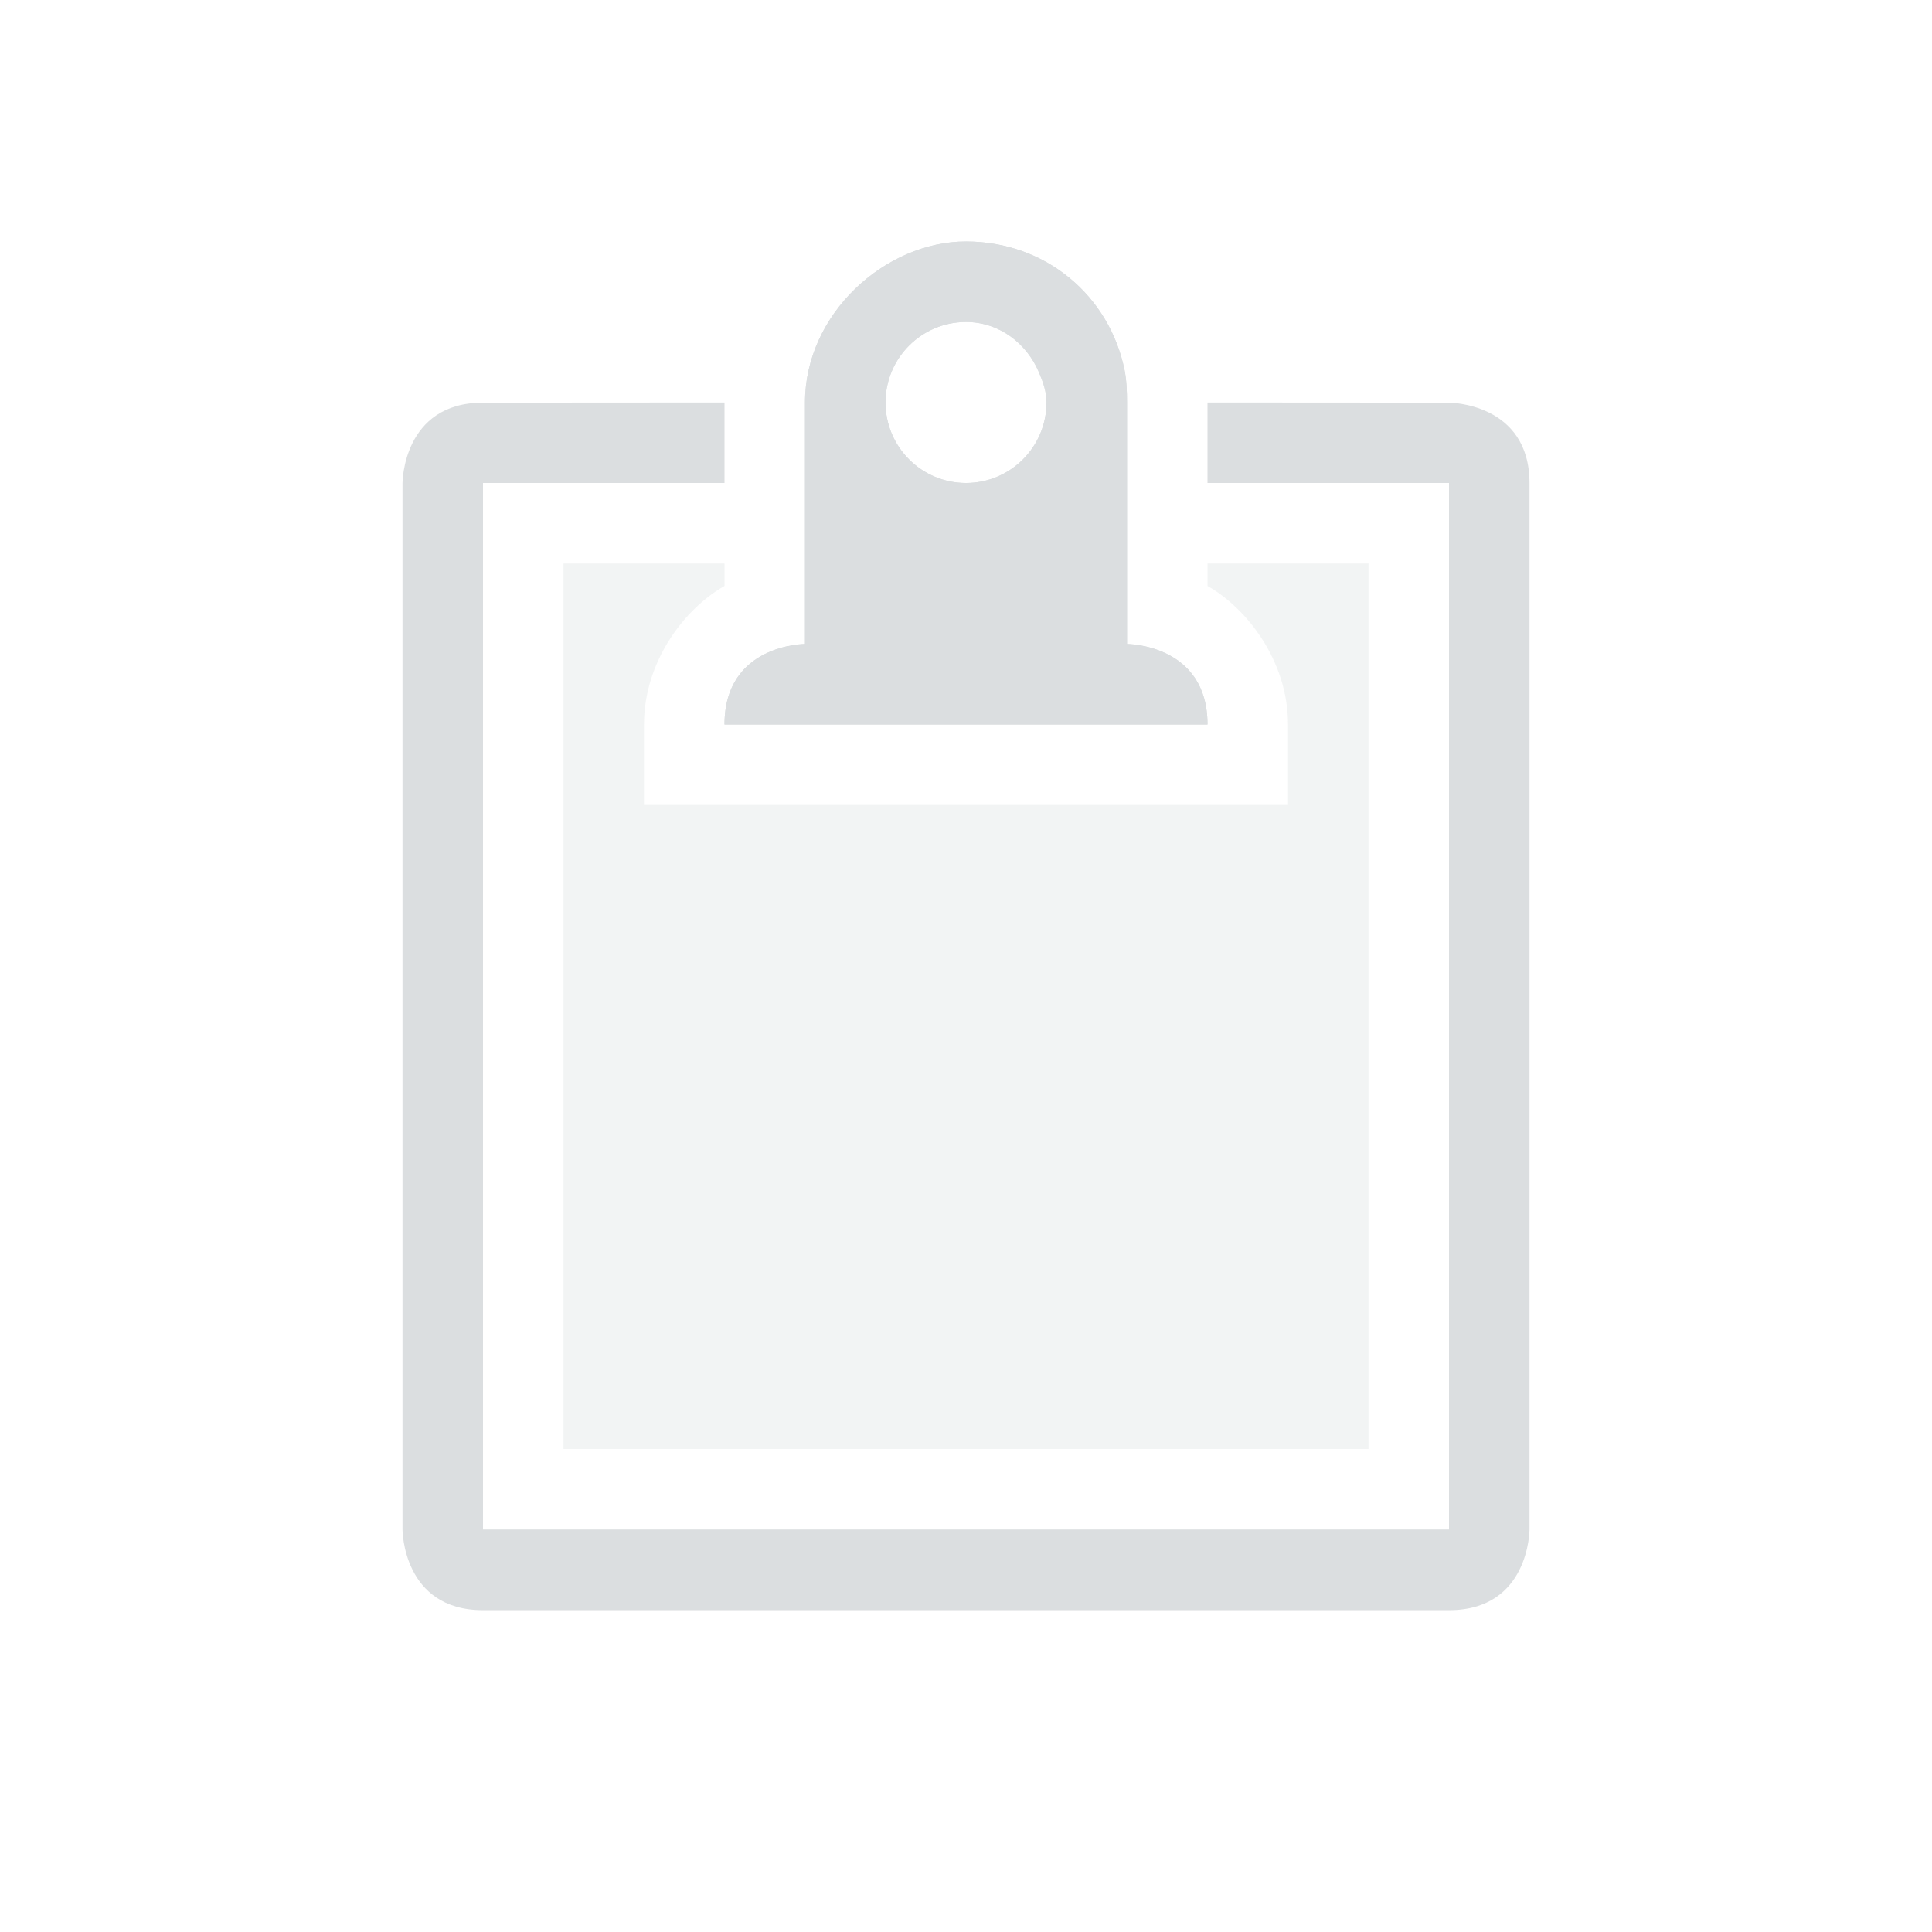 <?xml version="1.0" encoding="UTF-8"?>
<!-- Created with Inkscape (http://www.inkscape.org/) -->
<svg id="svg6530" width="24" height="24" version="1.1" viewBox="0 0 24 24" xmlns="http://www.w3.org/2000/svg" xmlns:cc="http://creativecommons.org/ns#" xmlns:dc="http://purl.org/dc/elements/1.1/" xmlns:rdf="http://www.w3.org/1999/02/22-rdf-syntax-ns#">
 <g id="layer1" transform="translate(-176 -860.36)">
  <path id="path3810" d="m188 863.36c-1-2.9e-4 -2 0.895-2 2v1 2s-1 0-1 1h6c0-1-1-1-1-1v-2-1c0-0.138-5e-3 -0.276-0.031-0.406-0.187-0.911-0.969-1.593-1.969-1.594zm0 1c0.414 0 0.754 0.266 0.906 0.625 0.051 0.12 0.094 0.237 0.094 0.375 0 0.552-0.448 1-1 1s-1-0.448-1-1 0.448-1 1-1zm-3 1-3 2e-3c-1 0-1 1-1 1v13s0 1 1 1h12c1 0 1-1 1-1v-13c0-1-1-1-1-1l-3-2e-3v1h3v13h-12v-13h3z" style="color:#000000;fill:#dbdee0"/>
  <path id="rect15480" d="m183 867.36v11h10v-11h-2v0.279c0.475 0.267 1 0.918 1 1.721v1h-8v-1c0-0.803 0.525-1.454 1-1.721v-0.279h-2zm4 0v1h2v-1h-1-1z" style="fill:#dbdee0;opacity:.35"/>
  <path id="path15500" d="m188 863.36c-1-2.9e-4 -2 0.895-2 2v1 2s-1 0-1 1h6c0-1-1-1-1-1v-2-1c0-0.138-5e-3 -0.276-0.031-0.406-0.187-0.911-0.969-1.593-1.969-1.594zm0 1c0.414 0 0.754 0.266 0.906 0.625 0.051 0.12 0.094 0.237 0.094 0.375 0 0.552-0.448 1-1 1s-1-0.448-1-1 0.448-1 1-1z" style="color:#000000;fill:#dbdee0"/>
 </g>
</svg>
